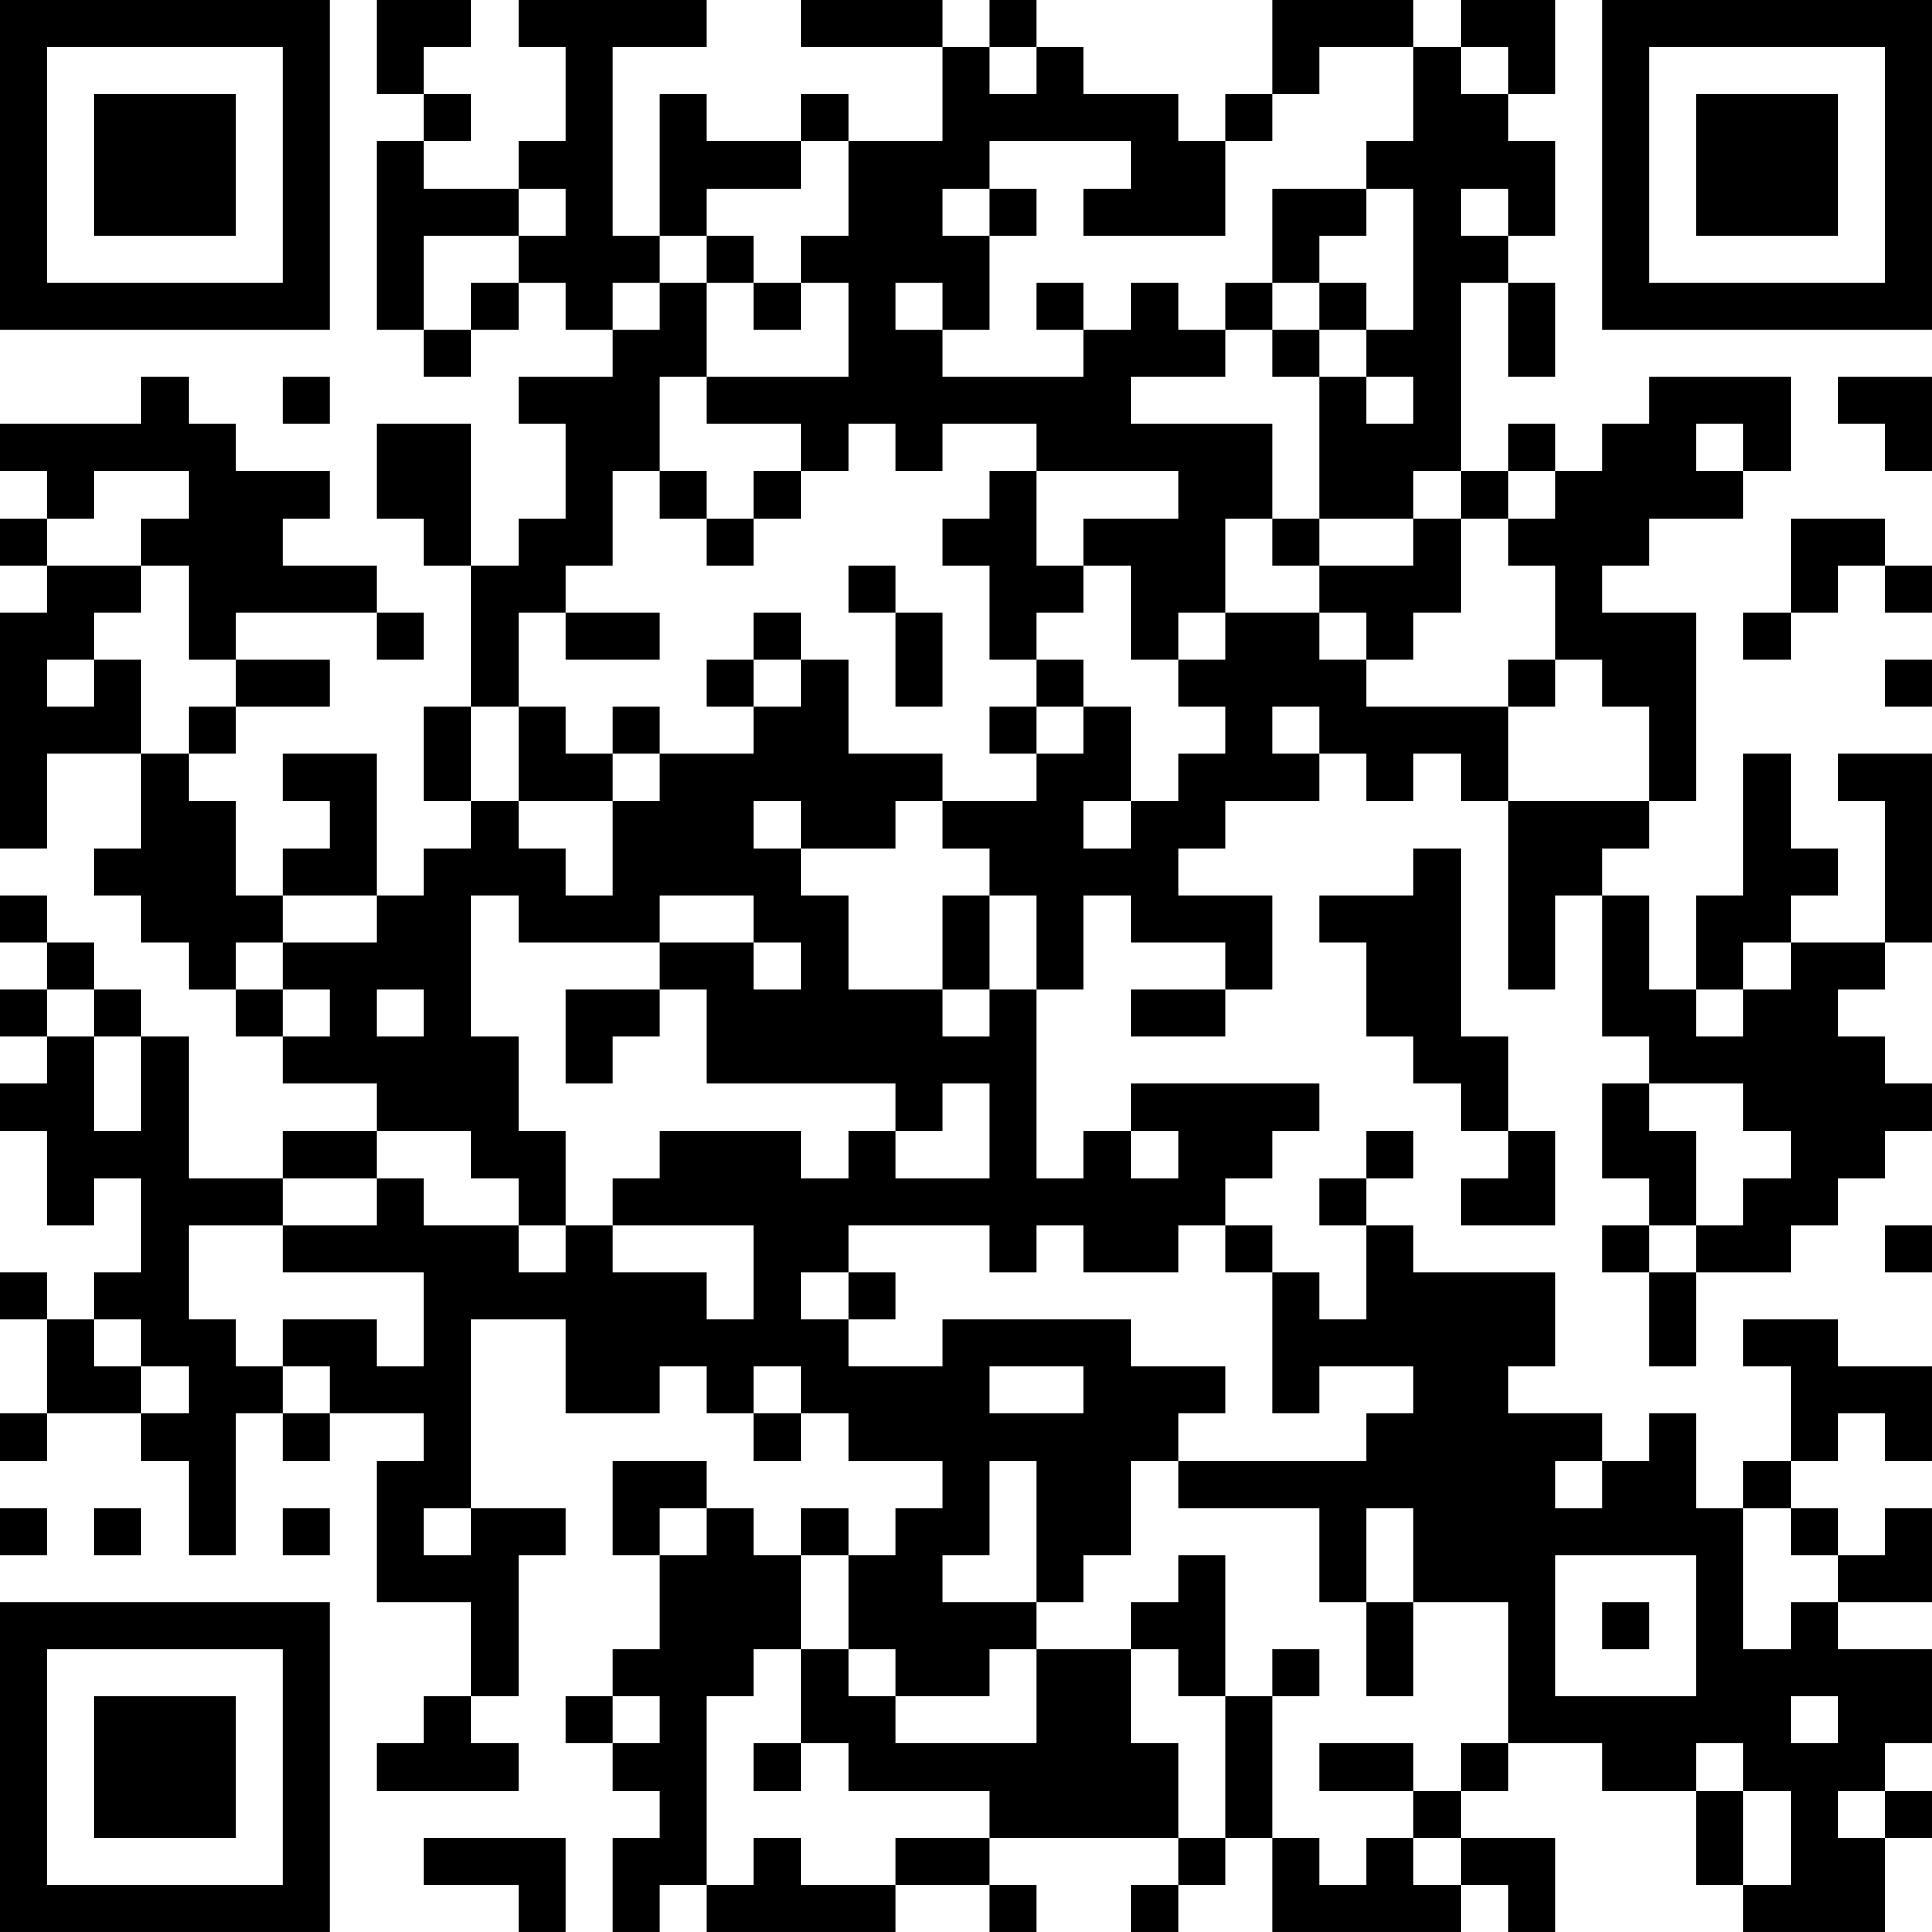 <?xml version="1.0" encoding="UTF-8"?>
<svg xmlns="http://www.w3.org/2000/svg" version="1.1" width="200" height="200" viewBox="0 0 200 200"><rect x="0" y="0" width="200" height="200" fill="#ffffff"/><g transform="scale(4.878)"><g transform="translate(0,0)"><path fill-rule="evenodd" d="M8 0L8 2L9 2L9 3L8 3L8 7L9 7L9 8L10 8L10 7L11 7L11 6L12 6L12 7L13 7L13 8L11 8L11 9L12 9L12 11L11 11L11 12L10 12L10 9L8 9L8 11L9 11L9 12L10 12L10 15L9 15L9 17L10 17L10 18L9 18L9 19L8 19L8 16L6 16L6 17L7 17L7 18L6 18L6 19L5 19L5 17L4 17L4 16L5 16L5 15L7 15L7 14L5 14L5 13L8 13L8 14L9 14L9 13L8 13L8 12L6 12L6 11L7 11L7 10L5 10L5 9L4 9L4 8L3 8L3 9L0 9L0 10L1 10L1 11L0 11L0 12L1 12L1 13L0 13L0 18L1 18L1 16L3 16L3 18L2 18L2 19L3 19L3 20L4 20L4 21L5 21L5 22L6 22L6 23L8 23L8 24L6 24L6 25L4 25L4 22L3 22L3 21L2 21L2 20L1 20L1 19L0 19L0 20L1 20L1 21L0 21L0 22L1 22L1 23L0 23L0 24L1 24L1 26L2 26L2 25L3 25L3 27L2 27L2 28L1 28L1 27L0 27L0 28L1 28L1 30L0 30L0 31L1 31L1 30L3 30L3 31L4 31L4 33L5 33L5 30L6 30L6 31L7 31L7 30L9 30L9 31L8 31L8 34L10 34L10 36L9 36L9 37L8 37L8 38L11 38L11 37L10 37L10 36L11 36L11 33L12 33L12 32L10 32L10 28L12 28L12 30L14 30L14 29L15 29L15 30L16 30L16 31L17 31L17 30L18 30L18 31L20 31L20 32L19 32L19 33L18 33L18 32L17 32L17 33L16 33L16 32L15 32L15 31L13 31L13 33L14 33L14 35L13 35L13 36L12 36L12 37L13 37L13 38L14 38L14 39L13 39L13 41L14 41L14 40L15 40L15 41L19 41L19 40L21 40L21 41L22 41L22 40L21 40L21 39L25 39L25 40L24 40L24 41L25 41L25 40L26 40L26 39L27 39L27 41L31 41L31 40L32 40L32 41L33 41L33 39L31 39L31 38L32 38L32 37L34 37L34 38L36 38L36 40L37 40L37 41L40 41L40 39L41 39L41 38L40 38L40 37L41 37L41 35L39 35L39 34L41 34L41 32L40 32L40 33L39 33L39 32L38 32L38 31L39 31L39 30L40 30L40 31L41 31L41 29L39 29L39 28L37 28L37 29L38 29L38 31L37 31L37 32L36 32L36 30L35 30L35 31L34 31L34 30L32 30L32 29L33 29L33 27L30 27L30 26L29 26L29 25L30 25L30 24L29 24L29 25L28 25L28 26L29 26L29 28L28 28L28 27L27 27L27 26L26 26L26 25L27 25L27 24L28 24L28 23L24 23L24 24L23 24L23 25L22 25L22 21L23 21L23 19L24 19L24 20L26 20L26 21L24 21L24 22L26 22L26 21L27 21L27 19L25 19L25 18L26 18L26 17L28 17L28 16L29 16L29 17L30 17L30 16L31 16L31 17L32 17L32 21L33 21L33 19L34 19L34 22L35 22L35 23L34 23L34 25L35 25L35 26L34 26L34 27L35 27L35 29L36 29L36 27L38 27L38 26L39 26L39 25L40 25L40 24L41 24L41 23L40 23L40 22L39 22L39 21L40 21L40 20L41 20L41 16L39 16L39 17L40 17L40 20L38 20L38 19L39 19L39 18L38 18L38 16L37 16L37 19L36 19L36 21L35 21L35 19L34 19L34 18L35 18L35 17L36 17L36 13L34 13L34 12L35 12L35 11L37 11L37 10L38 10L38 8L35 8L35 9L34 9L34 10L33 10L33 9L32 9L32 10L31 10L31 6L32 6L32 8L33 8L33 6L32 6L32 5L33 5L33 3L32 3L32 2L33 2L33 0L31 0L31 1L30 1L30 0L27 0L27 2L26 2L26 3L25 3L25 2L23 2L23 1L22 1L22 0L21 0L21 1L20 1L20 0L17 0L17 1L20 1L20 3L18 3L18 2L17 2L17 3L15 3L15 2L14 2L14 5L13 5L13 1L15 1L15 0L11 0L11 1L12 1L12 3L11 3L11 4L9 4L9 3L10 3L10 2L9 2L9 1L10 1L10 0ZM21 1L21 2L22 2L22 1ZM28 1L28 2L27 2L27 3L26 3L26 5L23 5L23 4L24 4L24 3L21 3L21 4L20 4L20 5L21 5L21 7L20 7L20 6L19 6L19 7L20 7L20 8L23 8L23 7L24 7L24 6L25 6L25 7L26 7L26 8L24 8L24 9L27 9L27 11L26 11L26 13L25 13L25 14L24 14L24 12L23 12L23 11L25 11L25 10L22 10L22 9L20 9L20 10L19 10L19 9L18 9L18 10L17 10L17 9L15 9L15 8L18 8L18 6L17 6L17 5L18 5L18 3L17 3L17 4L15 4L15 5L14 5L14 6L13 6L13 7L14 7L14 6L15 6L15 8L14 8L14 10L13 10L13 12L12 12L12 13L11 13L11 15L10 15L10 17L11 17L11 18L12 18L12 19L13 19L13 17L14 17L14 16L16 16L16 15L17 15L17 14L18 14L18 16L20 16L20 17L19 17L19 18L17 18L17 17L16 17L16 18L17 18L17 19L18 19L18 21L20 21L20 22L21 22L21 21L22 21L22 19L21 19L21 18L20 18L20 17L22 17L22 16L23 16L23 15L24 15L24 17L23 17L23 18L24 18L24 17L25 17L25 16L26 16L26 15L25 15L25 14L26 14L26 13L28 13L28 14L29 14L29 15L32 15L32 17L35 17L35 15L34 15L34 14L33 14L33 12L32 12L32 11L33 11L33 10L32 10L32 11L31 11L31 10L30 10L30 11L28 11L28 8L29 8L29 9L30 9L30 8L29 8L29 7L30 7L30 4L29 4L29 3L30 3L30 1ZM31 1L31 2L32 2L32 1ZM11 4L11 5L9 5L9 7L10 7L10 6L11 6L11 5L12 5L12 4ZM21 4L21 5L22 5L22 4ZM27 4L27 6L26 6L26 7L27 7L27 8L28 8L28 7L29 7L29 6L28 6L28 5L29 5L29 4ZM31 4L31 5L32 5L32 4ZM15 5L15 6L16 6L16 7L17 7L17 6L16 6L16 5ZM22 6L22 7L23 7L23 6ZM27 6L27 7L28 7L28 6ZM6 8L6 9L7 9L7 8ZM39 8L39 9L40 9L40 10L41 10L41 8ZM36 9L36 10L37 10L37 9ZM2 10L2 11L1 11L1 12L3 12L3 13L2 13L2 14L1 14L1 15L2 15L2 14L3 14L3 16L4 16L4 15L5 15L5 14L4 14L4 12L3 12L3 11L4 11L4 10ZM14 10L14 11L15 11L15 12L16 12L16 11L17 11L17 10L16 10L16 11L15 11L15 10ZM21 10L21 11L20 11L20 12L21 12L21 14L22 14L22 15L21 15L21 16L22 16L22 15L23 15L23 14L22 14L22 13L23 13L23 12L22 12L22 10ZM27 11L27 12L28 12L28 13L29 13L29 14L30 14L30 13L31 13L31 11L30 11L30 12L28 12L28 11ZM38 11L38 13L37 13L37 14L38 14L38 13L39 13L39 12L40 12L40 13L41 13L41 12L40 12L40 11ZM18 12L18 13L19 13L19 15L20 15L20 13L19 13L19 12ZM12 13L12 14L14 14L14 13ZM16 13L16 14L15 14L15 15L16 15L16 14L17 14L17 13ZM32 14L32 15L33 15L33 14ZM40 14L40 15L41 15L41 14ZM11 15L11 17L13 17L13 16L14 16L14 15L13 15L13 16L12 16L12 15ZM27 15L27 16L28 16L28 15ZM30 18L30 19L28 19L28 20L29 20L29 22L30 22L30 23L31 23L31 24L32 24L32 25L31 25L31 26L33 26L33 24L32 24L32 22L31 22L31 18ZM6 19L6 20L5 20L5 21L6 21L6 22L7 22L7 21L6 21L6 20L8 20L8 19ZM10 19L10 22L11 22L11 24L12 24L12 26L11 26L11 25L10 25L10 24L8 24L8 25L6 25L6 26L4 26L4 28L5 28L5 29L6 29L6 30L7 30L7 29L6 29L6 28L8 28L8 29L9 29L9 27L6 27L6 26L8 26L8 25L9 25L9 26L11 26L11 27L12 27L12 26L13 26L13 27L15 27L15 28L16 28L16 26L13 26L13 25L14 25L14 24L17 24L17 25L18 25L18 24L19 24L19 25L21 25L21 23L20 23L20 24L19 24L19 23L15 23L15 21L14 21L14 20L16 20L16 21L17 21L17 20L16 20L16 19L14 19L14 20L11 20L11 19ZM20 19L20 21L21 21L21 19ZM37 20L37 21L36 21L36 22L37 22L37 21L38 21L38 20ZM1 21L1 22L2 22L2 24L3 24L3 22L2 22L2 21ZM8 21L8 22L9 22L9 21ZM12 21L12 23L13 23L13 22L14 22L14 21ZM35 23L35 24L36 24L36 26L35 26L35 27L36 27L36 26L37 26L37 25L38 25L38 24L37 24L37 23ZM24 24L24 25L25 25L25 24ZM18 26L18 27L17 27L17 28L18 28L18 29L20 29L20 28L24 28L24 29L26 29L26 30L25 30L25 31L24 31L24 33L23 33L23 34L22 34L22 31L21 31L21 33L20 33L20 34L22 34L22 35L21 35L21 36L19 36L19 35L18 35L18 33L17 33L17 35L16 35L16 36L15 36L15 40L16 40L16 39L17 39L17 40L19 40L19 39L21 39L21 38L18 38L18 37L17 37L17 35L18 35L18 36L19 36L19 37L22 37L22 35L24 35L24 37L25 37L25 39L26 39L26 36L27 36L27 39L28 39L28 40L29 40L29 39L30 39L30 40L31 40L31 39L30 39L30 38L31 38L31 37L32 37L32 34L30 34L30 32L29 32L29 34L28 34L28 32L25 32L25 31L29 31L29 30L30 30L30 29L28 29L28 30L27 30L27 27L26 27L26 26L25 26L25 27L23 27L23 26L22 26L22 27L21 27L21 26ZM40 26L40 27L41 27L41 26ZM18 27L18 28L19 28L19 27ZM2 28L2 29L3 29L3 30L4 30L4 29L3 29L3 28ZM16 29L16 30L17 30L17 29ZM21 29L21 30L23 30L23 29ZM33 31L33 32L34 32L34 31ZM0 32L0 33L1 33L1 32ZM2 32L2 33L3 33L3 32ZM6 32L6 33L7 33L7 32ZM9 32L9 33L10 33L10 32ZM14 32L14 33L15 33L15 32ZM37 32L37 35L38 35L38 34L39 34L39 33L38 33L38 32ZM25 33L25 34L24 34L24 35L25 35L25 36L26 36L26 33ZM33 33L33 36L36 36L36 33ZM29 34L29 36L30 36L30 34ZM34 34L34 35L35 35L35 34ZM27 35L27 36L28 36L28 35ZM13 36L13 37L14 37L14 36ZM38 36L38 37L39 37L39 36ZM16 37L16 38L17 38L17 37ZM28 37L28 38L30 38L30 37ZM36 37L36 38L37 38L37 40L38 40L38 38L37 38L37 37ZM39 38L39 39L40 39L40 38ZM9 39L9 40L11 40L11 41L12 41L12 39ZM0 0L0 7L7 7L7 0ZM1 1L1 6L6 6L6 1ZM2 2L2 5L5 5L5 2ZM34 0L34 7L41 7L41 0ZM35 1L35 6L40 6L40 1ZM36 2L36 5L39 5L39 2ZM0 34L0 41L7 41L7 34ZM1 35L1 40L6 40L6 35ZM2 36L2 39L5 39L5 36Z" fill="#000000"/></g></g></svg>
